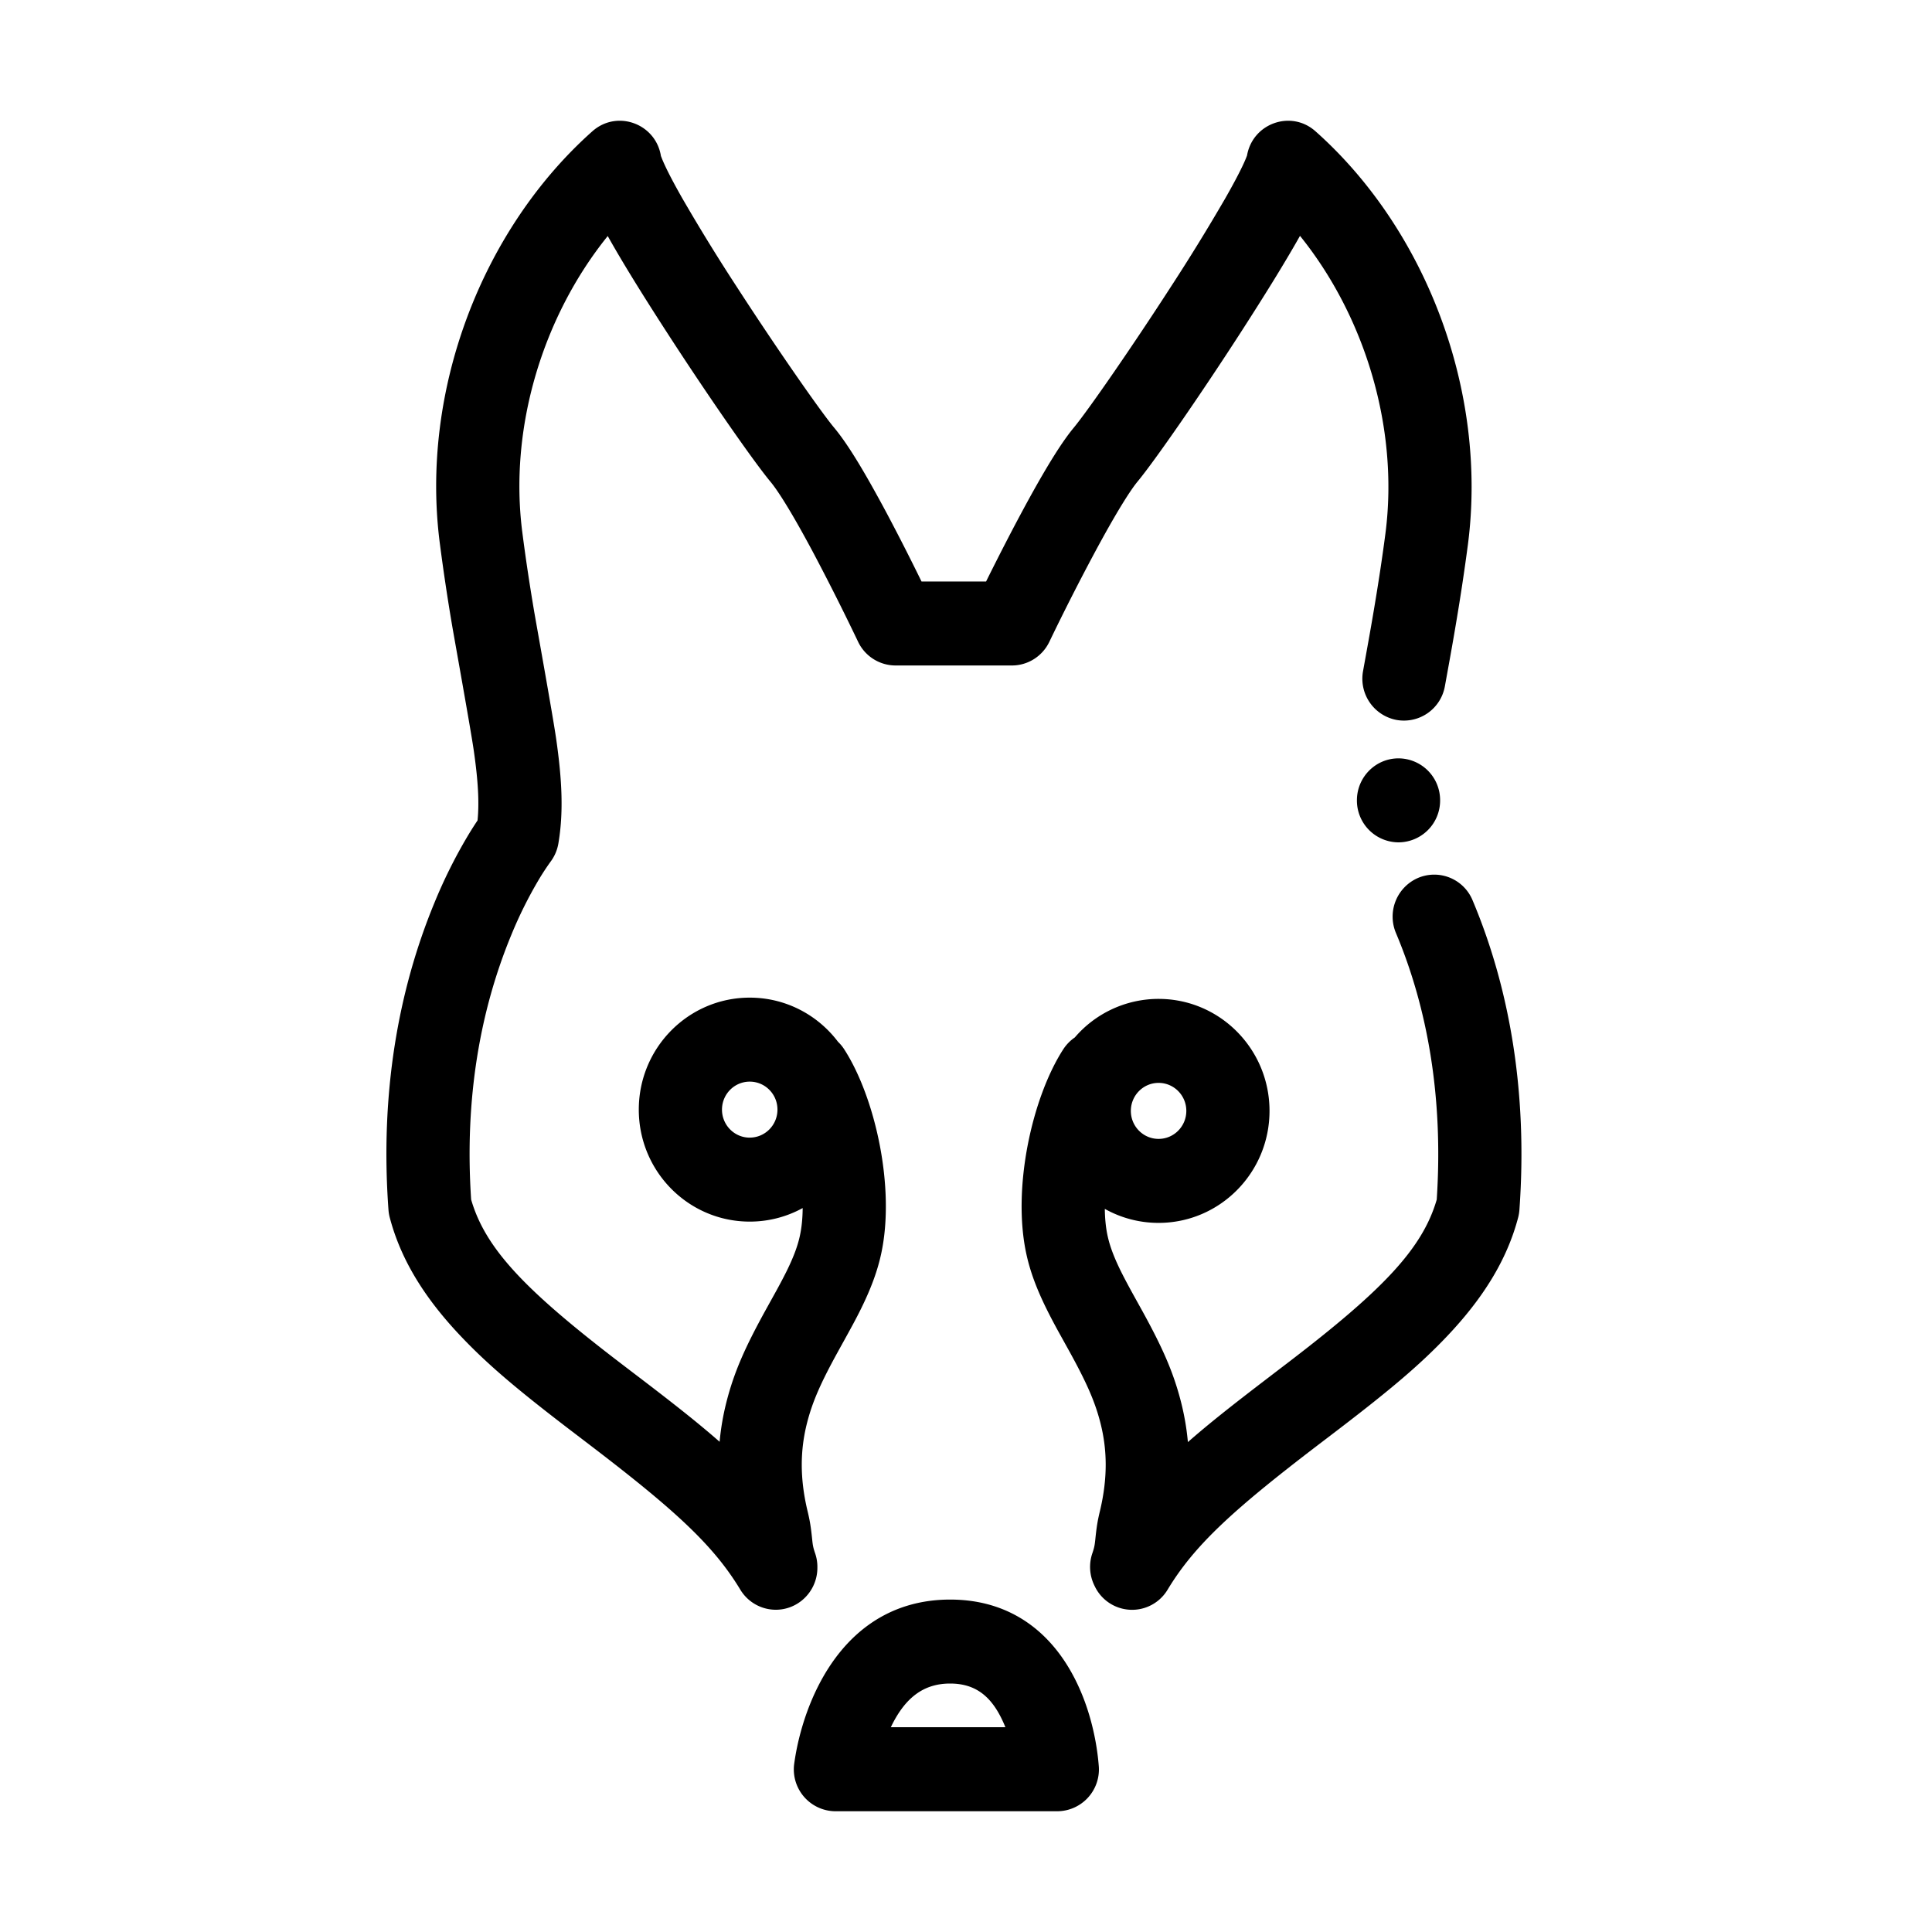 <?xml version="1.0" encoding="utf-8"?><svg viewBox="0 0 80 80" xmlns="http://www.w3.org/2000/svg" width="80" height="80"><path d="M33.846 64.91a1.742 1.742 0 01-.826 1.492c-.812.5-1.872.24-2.367-.58-1.104-1.827-2.679-3.276-6.183-5.953a598.856 598.856 0 00-.94-.717c-2.099-1.609-3.317-2.63-4.433-3.806-1.5-1.577-2.495-3.169-2.958-4.93a1.754 1.754 0 01-.053-.319c-.353-4.83.407-9.087 1.897-12.7a20.924 20.924 0 011.389-2.79c.141-.235.276-.447.402-.634.075-.748.023-1.657-.158-2.908-.129-.89-.816-4.697-.9-5.196a87.673 87.673 0 01-.497-3.317c-.843-6.361 1.743-13.056 6.31-17.116 1.029-.914 2.65-.31 2.844 1.059-.006-.046-.002-.03.016.018.037.1.095.233.171.394.163.345.4.79.7 1.317a79.37 79.37 0 002.241 3.642c1.59 2.458 3.435 5.115 4.032 5.835.488.58 1.074 1.522 1.78 2.805.142.256.287.524.435.802a94.547 94.547 0 011.41 2.77h2.674l.096-.194c.438-.878.888-1.757 1.329-2.58.138-.258.273-.507.405-.746.722-1.306 1.315-2.264 1.8-2.848.597-.721 2.432-3.373 4.031-5.85a82.13 82.13 0 002.241-3.644c.302-.529.54-.975.705-1.32.078-.162.136-.296.175-.397.019-.05.024-.069.017-.025.21-1.357 1.82-1.946 2.84-1.038 4.559 4.051 7.138 10.742 6.312 17.114a89.84 89.84 0 01-.479 3.182c-.132.788-.21 1.227-.474 2.681a1.724 1.724 0 01-2.004 1.398 1.738 1.738 0 01-1.385-2.023c.26-1.439.337-1.869.466-2.637.177-1.055.328-2.047.46-3.055.568-4.383-.859-9.01-3.537-12.33-.607 1.08-1.43 2.411-2.45 3.993-1.671 2.589-3.565 5.324-4.277 6.183-.302.365-.813 1.19-1.432 2.31-.124.225-.252.46-.383.705a96.438 96.438 0 00-1.836 3.617c-.287.6-.89.982-1.55.982h-4.82a1.721 1.721 0 01-1.554-.99 30.421 30.421 0 00-.147-.306 101.467 101.467 0 00-1.669-3.307 51.42 51.42 0 00-.409-.756c-.6-1.09-1.1-1.892-1.404-2.255-.718-.865-2.621-3.607-4.282-6.175-1.024-1.582-1.847-2.912-2.452-3.993-2.683 3.324-4.11 7.948-3.53 12.322.136 1.055.292 2.086.478 3.19.075.446.773 4.315.912 5.277.26 1.793.307 3.117.096 4.365a1.747 1.747 0 01-.344.78c.003-.002-.002.003-.012.018a10.597 10.597 0 00-.447.685 17.45 17.45 0 00-1.154 2.322c-1.274 3.087-1.936 6.745-1.655 10.939.592 2.039 2.247 3.754 6.104 6.71a304.388 304.388 0 00.936.714c1.467 1.12 2.4 1.861 3.249 2.605.05-.554.144-1.099.28-1.636.32-1.261.782-2.286 1.616-3.801l.476-.86c.167-.307.296-.553.41-.783.275-.561.448-1.019.54-1.444.077-.351.114-.743.117-1.154a4.539 4.539 0 01-2.192.561c-2.537 0-4.594-2.076-4.594-4.637 0-2.561 2.057-4.637 4.594-4.637 1.49 0 2.816.717 3.655 1.828.096.092.183.196.258.313 1.277 1.977 2.126 5.725 1.528 8.472-.16.736-.43 1.447-.82 2.243-.138.282-.29.57-.48.917-.101.186-.448.812-.48.871-.703 1.274-1.061 2.07-1.29 2.973-.285 1.124-.298 2.282.015 3.609.11.449.147.706.198 1.192l.011.107c.02.176.043.28.11.476.069.199.1.401.096.6zm11.479.76a1.749 1.749 0 01-.091-1.359c.067-.196.09-.3.11-.476a9.87 9.87 0 00.012-.107c.05-.486.088-.743.195-1.18.315-1.339.302-2.497.017-3.621-.229-.903-.587-1.699-1.289-2.973l-.482-.87c-.19-.348-.34-.636-.479-.918-.39-.796-.66-1.507-.819-2.242-.599-2.748.25-6.496 1.527-8.473.13-.201.295-.367.48-.493a4.565 4.565 0 013.468-1.596c2.537 0 4.594 2.076 4.594 4.638 0 2.56-2.057 4.637-4.594 4.637a4.54 4.54 0 01-2.226-.58c.005.4.041.78.116 1.12.092.425.265.883.54 1.444.114.23.243.476.41.783.095.174.438.792.476.86.834 1.515 1.296 2.54 1.616 3.8.137.543.232 1.092.282 1.65.852-.748 1.789-1.49 3.265-2.618a601.196 601.196 0 01.935-.715c3.857-2.955 5.512-4.67 6.104-6.708.281-4.269-.398-7.978-1.688-11.037a1.745 1.745 0 01.91-2.281 1.717 1.717 0 012.26.919c1.515 3.593 2.294 7.91 1.942 12.82a1.754 1.754 0 01-.053.322c-.463 1.761-1.459 3.353-2.958 4.93-1.117 1.175-2.334 2.197-4.434 3.806a307.538 307.538 0 01-.94.717c-3.503 2.677-5.078 4.126-6.182 5.954a1.713 1.713 0 01-3.024-.153zm-3.775 5.66c-.481-1.08-1.145-1.618-2.207-1.618-1.091 0-1.834.575-2.4 1.694l-.056.115h4.744a5.157 5.157 0 00-.08-.19zM43.781 75h-9.187a1.733 1.733 0 01-1.712-1.934 10.306 10.306 0 01.196-1.045c.18-.742.44-1.485.797-2.194 1.104-2.185 2.922-3.592 5.47-3.592 2.576 0 4.356 1.444 5.348 3.669.32.717.536 1.467.673 2.214a10.051 10.051 0 01.135 1.05A1.732 1.732 0 0143.781 75zM31.045 47.106c.634 0 1.148-.519 1.148-1.16 0-.64-.514-1.158-1.148-1.158-.635 0-1.149.519-1.149 1.159s.514 1.16 1.149 1.16zm16.93.053c.634 0 1.148-.52 1.148-1.16 0-.64-.514-1.159-1.149-1.159-.634 0-1.148.52-1.148 1.16 0 .64.514 1.159 1.148 1.159zM57.91 34.88a1.73 1.73 0 01-1.723-1.74c0-.96.771-1.738 1.723-1.738a1.73 1.73 0 011.722 1.739 1.73 1.73 0 01-1.722 1.739z"/></svg>